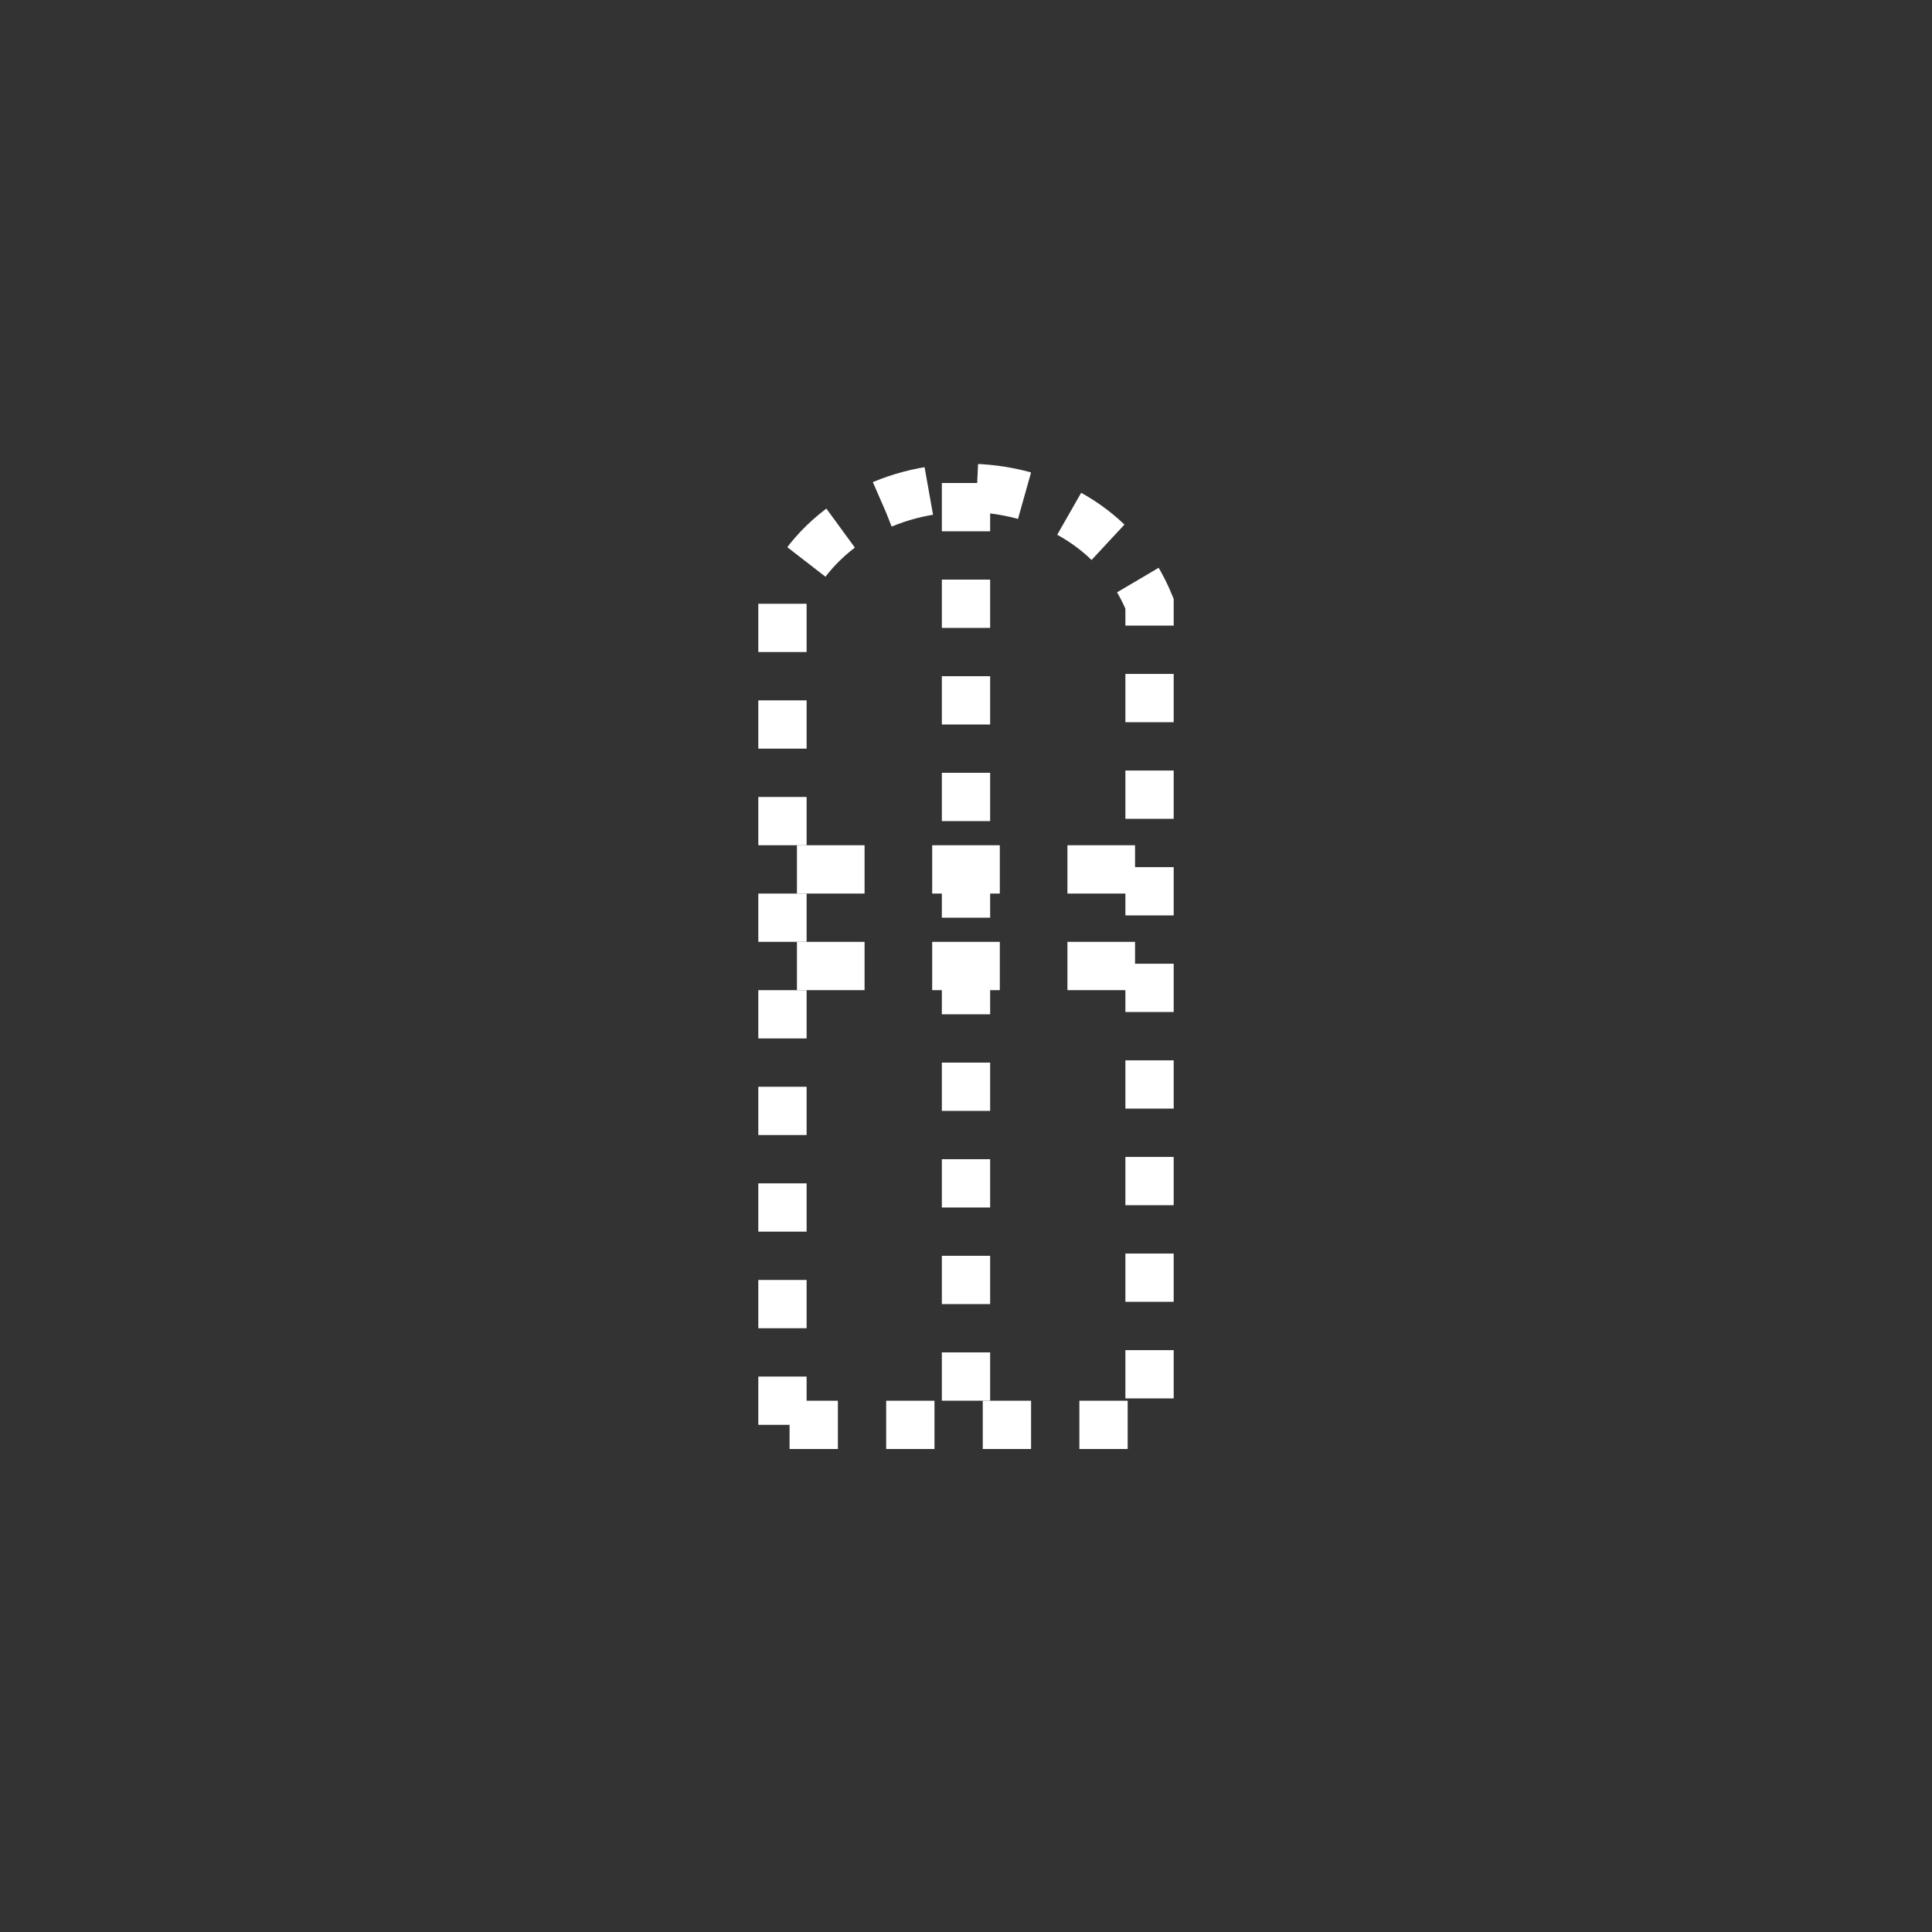 <svg xmlns:xlink="http://www.w3.org/1999/xlink" width="400" height="400" viewBox="0 0 400 400"><rect x="0" y="0" width="400" height="400" fill="#333333" stroke="none"/><path d="M162 295 L162 125 C175 93 225 93 238 125 L238 295 z" style="fill:none;stroke:#fff;stroke-width:10;stroke-dasharray:10"/><line style="stroke:#fff;stroke-width:10;stroke-dasharray:10" x1="200" x2="200" y1="100" y2="295"/><g transform="translate(-80 20) scale(1.4 1)"><line style="stroke:#fff;stroke-width:10;stroke-dasharray:10" x1="175" x2="225" y1="160" y2="160"/><line style="stroke:#fff;stroke-width:10;stroke-dasharray:10" x1="175" x2="225" y1="180" y2="180"/></g></svg>